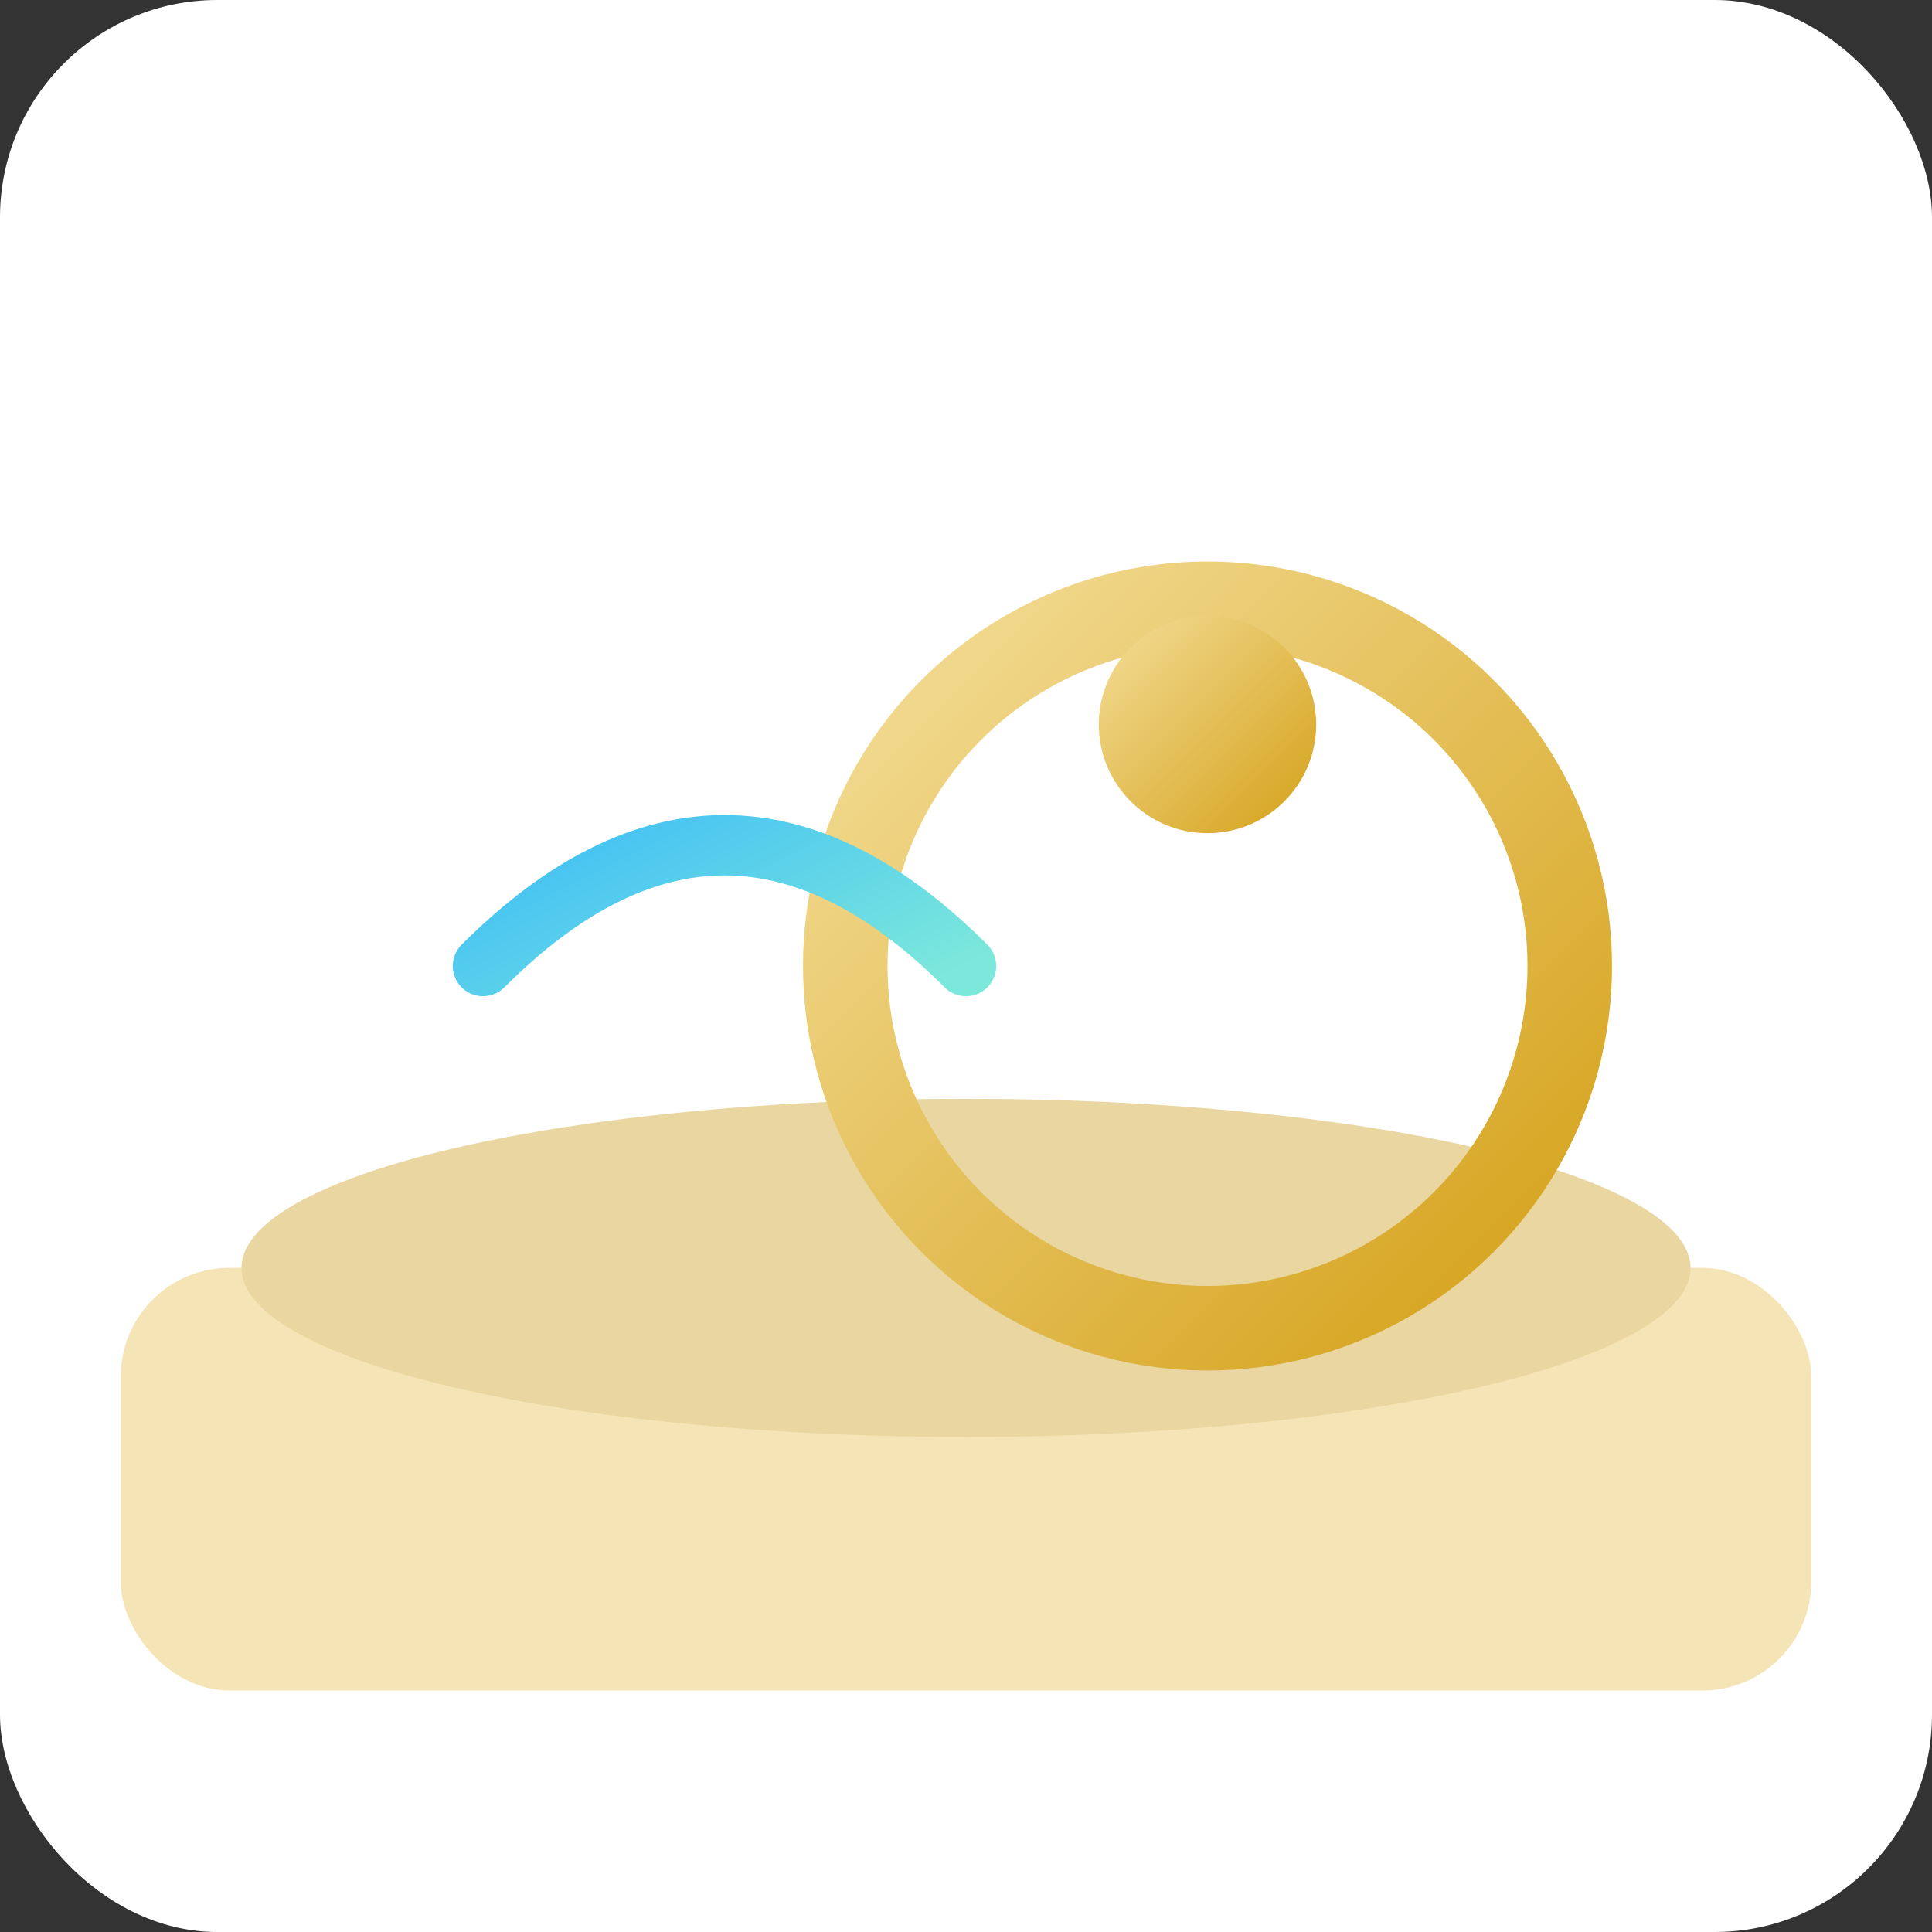 <svg xmlns="http://www.w3.org/2000/svg" width="320" height="320" viewBox="0 0 320 320">
  <rect x="0" y="0" width="320" height="320" fill="#333333" stroke="none"/>
  <defs>
    <linearGradient id="g1" x1="0" x2="1" y1="0" y2="1">
      <stop offset="0" stop-color="#f4de99"/>
      <stop offset="1" stop-color="#d4a017"/>
    </linearGradient>
    <linearGradient id="g2" x1="0" x2="1" y1="0" y2="1">
      <stop offset="0" stop-color="#2bb0ff"/>
      <stop offset="1" stop-color="#7ce8db"/>
    </linearGradient>
  </defs>
  <rect width="320" height="320" rx="36" fill="#ffffff"/>
  <!-- Sand -->
  <rect x="20" y="210" width="280" height="70" rx="18" fill="#f5e4b5"/>
  <ellipse cx="160" cy="210" rx="120" ry="28" fill="#e9d6a0"/>
  <!-- Ring emerging from sand -->
  <circle cx="200" cy="160" r="60" fill="none" stroke="url(#g1)" stroke-width="14"/>
  <circle cx="200" cy="120" r="18" fill="url(#g1)"/>
  <!-- Sparkles -->
  <circle cx="235" cy="130" r="6" fill="#ffffff"/>
  <circle cx="170" cy="95" r="4" fill="#ffffff"/>
  <!-- Detector ping line -->
  <path d="M 80 160 q 40 -40 80 0" fill="none" stroke="url(#g2)" stroke-width="10" stroke-linecap="round"/>
</svg>
